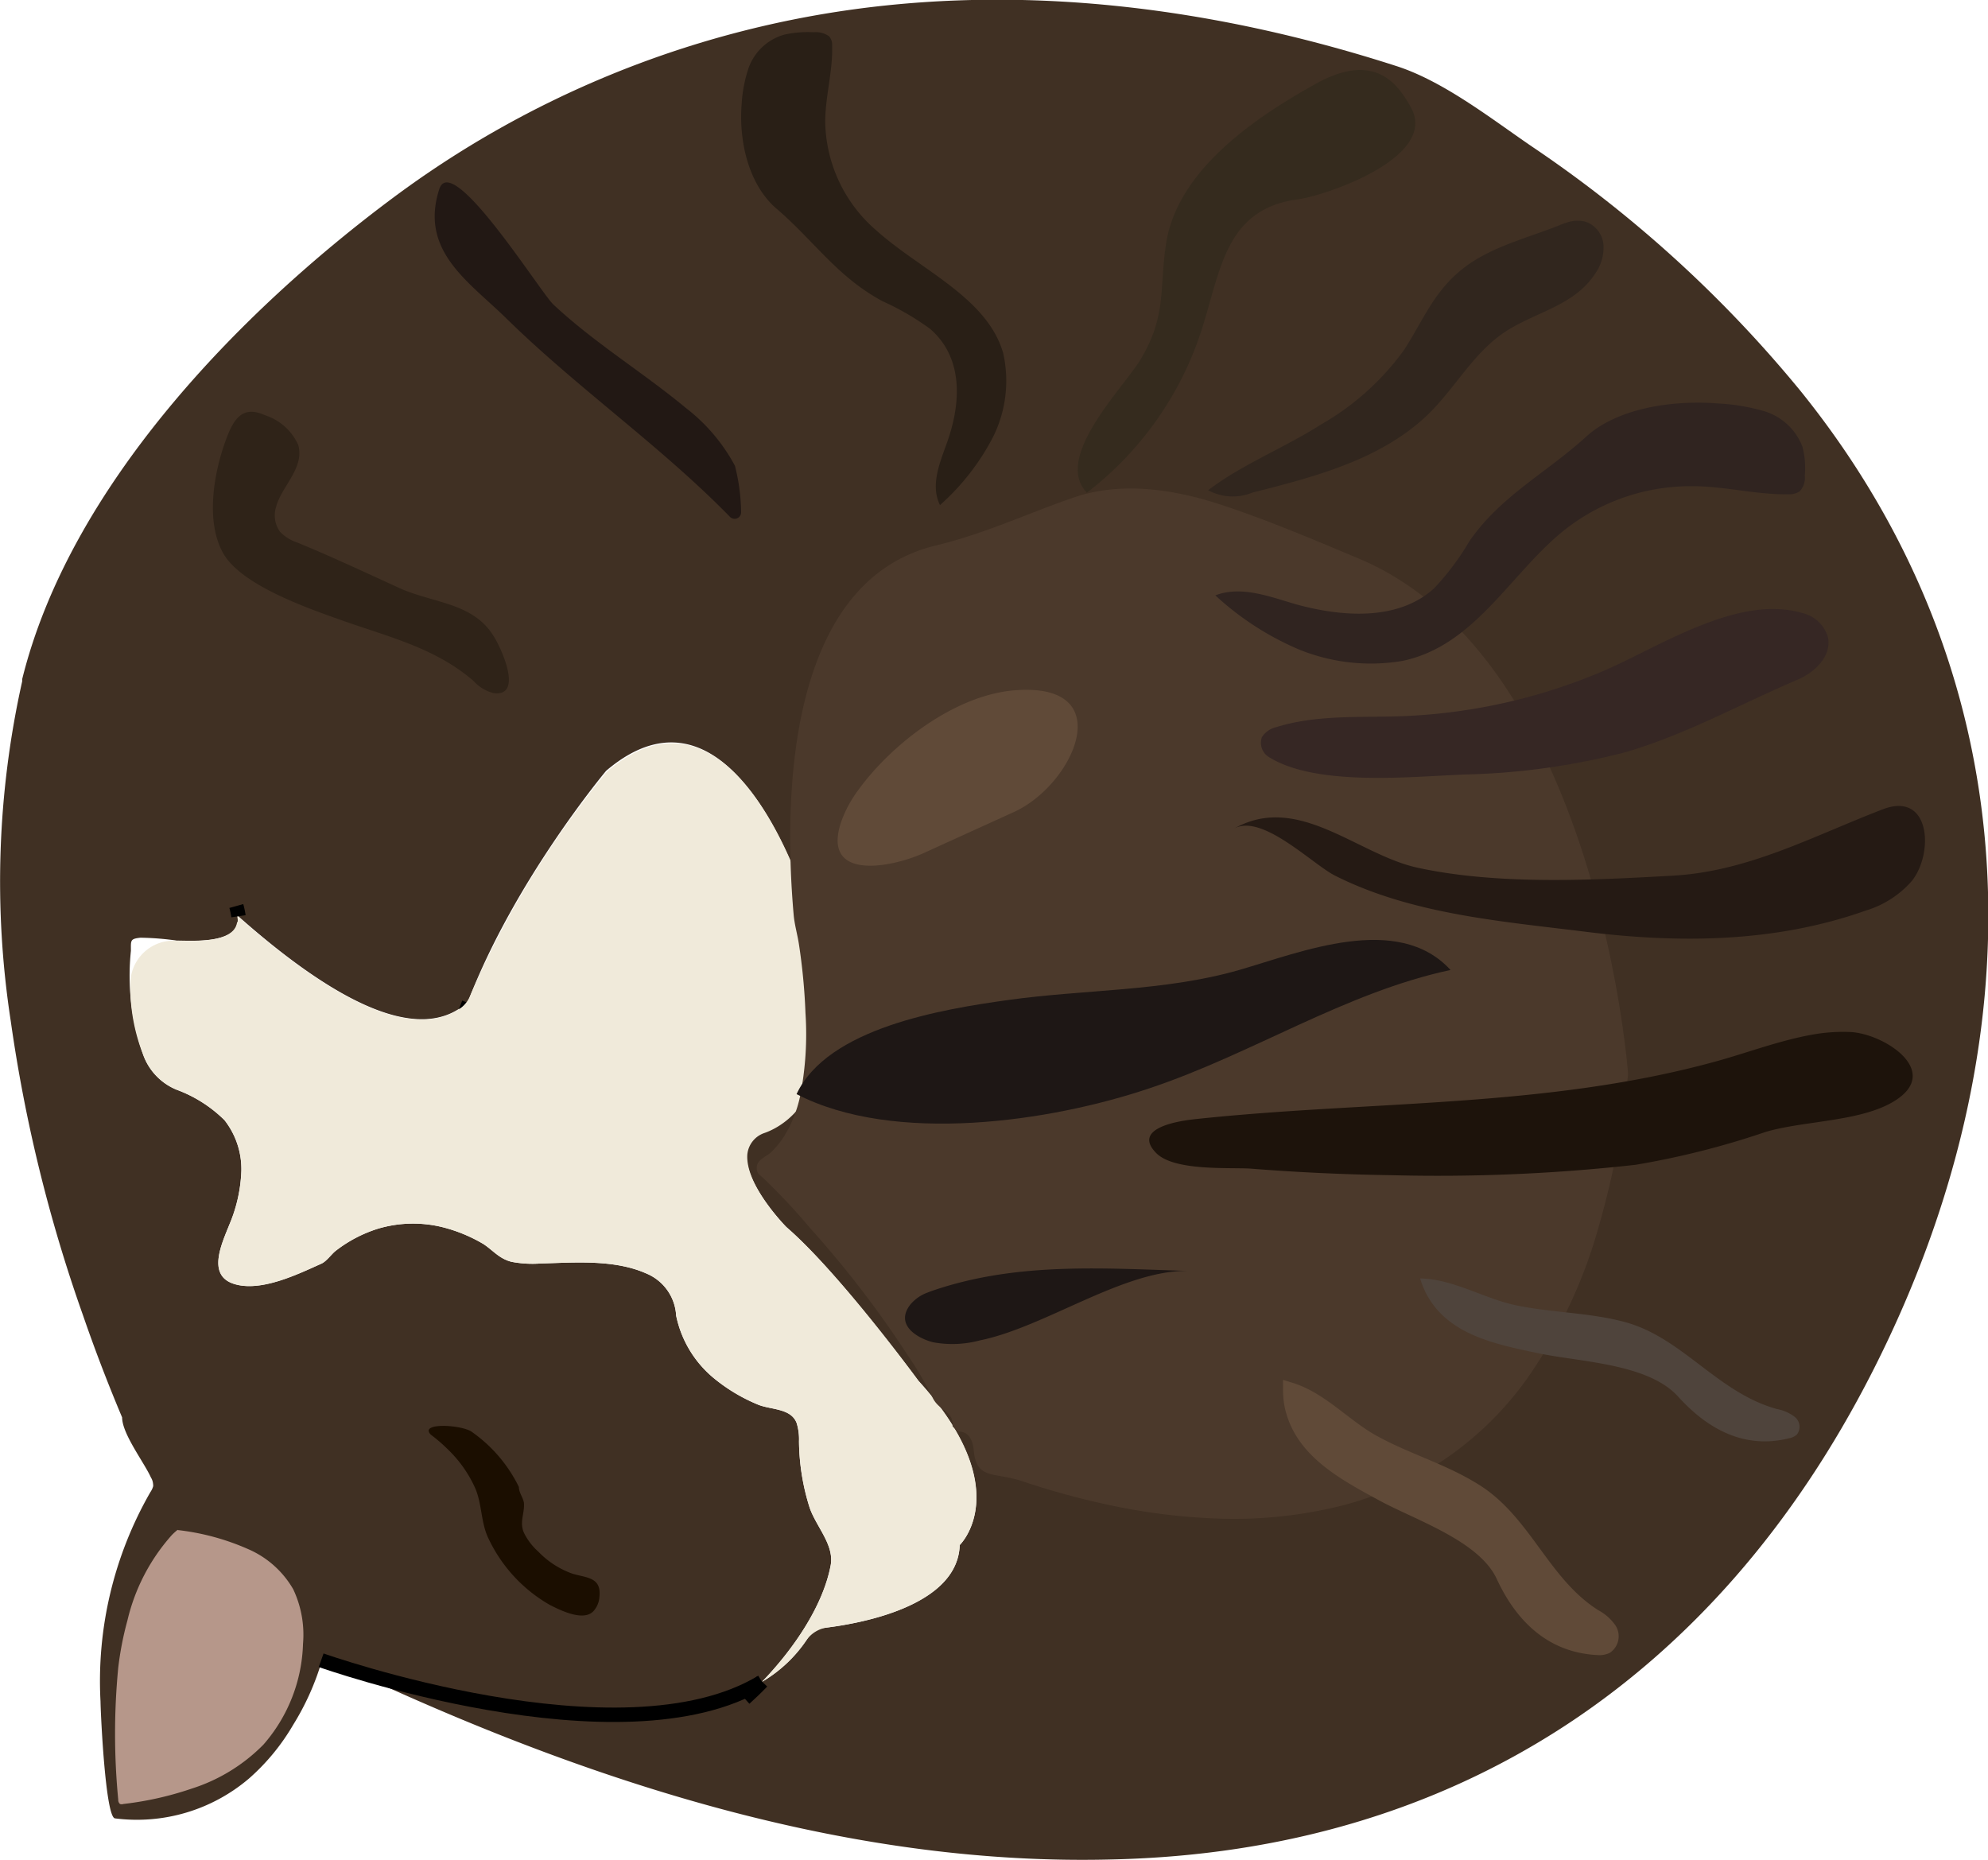 <svg id="圖層_1" data-name="圖層 1" xmlns="http://www.w3.org/2000/svg" viewBox="0 0 138.04 129.15"><defs><style>.cls-1{fill:#403023;}.cls-2{fill:none;stroke:#000;}.cls-18,.cls-2{stroke-miterlimit:10;}.cls-3{fill:#f0eada;}.cls-4{fill:#b6978a;}.cls-5{fill:#31261e;}.cls-6{fill:#1b0e00;}.cls-7{fill:#4b392b;}.cls-8{fill:#352b1e;}.cls-9{fill:#302420;}.cls-10{fill:#291f16;}.cls-11{fill:#362724;}.cls-12{fill:#251a14;}.cls-13{fill:#1d130b;}.cls-14{fill:#2f2318;}.cls-15{fill:#221814;}.cls-16{fill:#1e1715;}.cls-17,.cls-18{fill:#604a38;}.cls-18{stroke:#604a38;}.cls-19{fill:#4f443c;}</style></defs><title>cat</title><path class="cls-1" d="M354.49,263.42a86.64,86.64,0,0,0-18.67-17c-2.8-1.91-6.12-4.53-9.41-5.59-12.12-3.91-25-5.68-37.7-3.94a69.32,69.32,0,0,0-32,13.1c-10.74,8-22.43,20.08-25.73,33.41a.83.83,0,0,1,0,.15,63.77,63.77,0,0,0-.79,23.61,105,105,0,0,0,5,20.37c.83,2.41,1.74,4.78,2.73,7.13,0,1.14,1.52,3.11,2,4.17a1,1,0,0,1,.15.46.47.47,0,0,1,0,.17,1.41,1.41,0,0,1-.19.39,26.34,26.34,0,0,0-3.46,14.54c0,.6.33,8,1,8.11a12,12,0,0,0,9.3-2.76A15,15,0,0,0,249.8,356a18.07,18.07,0,0,0,2-4.48l3.31,1.31c16.09,7.39,33.74,13,51.62,12.52,23.76-.56,41.88-12.63,52.67-33.76C371,308.89,370.81,283.67,354.49,263.42Zm-58.41,80.1c-.17,5.17-10.17,5.83-10.17,5.83a9.52,9.52,0,0,1-3.56,3.67c2.15-2.23,4.23-5.23,4.77-8.09.26-1.42-1-2.67-1.46-4a15.7,15.7,0,0,1-.74-4.61,3.8,3.8,0,0,0-.16-1.26c-.39-1.06-1.82-.92-2.71-1.3a12,12,0,0,1-3-1.79,7.62,7.62,0,0,1-2.66-4.38,3.36,3.36,0,0,0-2.06-2.92c-2.24-1-5-.76-7.34-.7a7.71,7.71,0,0,1-2-.11c-.88-.2-1.33-.82-2-1.25a10.74,10.74,0,0,0-2.78-1.15,8.54,8.54,0,0,0-4.54.1,9.35,9.35,0,0,0-2.93,1.54c-.29.23-.64.74-1,.89-1.63.73-4.22,2-6.08,1.39s-.82-2.79-.28-4.14a10.47,10.47,0,0,0,.82-3.69,5.52,5.52,0,0,0-1.17-3.53,9.29,9.29,0,0,0-3.34-2.12,4.13,4.13,0,0,1-2.31-2.43,16.47,16.47,0,0,1-.85-7.21c0-.73-.06-.83.66-.91a19.59,19.59,0,0,1,2.52.2c1,0,4,.23,4.22-1.27,0,0,.11,0,0-.47,6.07,5.39,12.45,9.27,16,6,3.22-8.44,9.6-16.05,9.6-16.05,9-7.66,14,9.5,14,9.5,4,14.5-3.5,15.71-3.5,15.71-2.5,1.88,2,6.46,2,6.46,3.66,3.17,9.16,10.67,9.16,10.67C300.08,339.69,296.08,343.52,296.08,343.52Z" transform="translate(-229.44 -236.24)"/><path class="cls-2" d="M262,305.9a28.81,28.81,0,0,0-1.57,5.62" transform="translate(-229.44 -236.24)"/><path class="cls-2" d="M251.74,351.52s20.86,7.41,30.61,1.5" transform="translate(-229.44 -236.24)"/><path class="cls-3" d="M296.08,343.52c-.14,4.15-6.61,5.39-9.16,5.72a2.13,2.13,0,0,0-1.5.91,9.67,9.67,0,0,1-3.07,2.87c2.15-2.23,4.23-5.23,4.77-8.09.26-1.42-1-2.67-1.46-4a15.7,15.7,0,0,1-.74-4.61,3.8,3.8,0,0,0-.16-1.26c-.39-1.06-1.82-.92-2.71-1.3a12,12,0,0,1-3-1.79,7.62,7.62,0,0,1-2.66-4.38,3.36,3.36,0,0,0-2.06-2.92c-2.24-1-5-.76-7.34-.7a7.71,7.71,0,0,1-2-.11c-.88-.2-1.33-.82-2-1.25a10.74,10.74,0,0,0-2.78-1.15,8.54,8.54,0,0,0-4.54.1,9.35,9.35,0,0,0-2.93,1.54c-.29.23-.64.74-1,.89-1.63.73-4.22,2-6.08,1.39s-.82-2.79-.28-4.14a10.47,10.47,0,0,0,.82-3.69,5.52,5.52,0,0,0-1.17-3.53,9.29,9.29,0,0,0-3.34-2.12,4.13,4.13,0,0,1-2.31-2.43,12.82,12.82,0,0,1-.89-4.91,3,3,0,0,1,3.19-3h0c1,0,4,.23,4.22-1.27,0,0,.11,0,0-.47,5.82,5.17,11.93,8.95,15.55,6.4a2,2,0,0,0,.66-.9A65.64,65.64,0,0,1,271.43,290a2.29,2.29,0,0,1,.33-.33c8.89-7.28,13.82,9.65,13.82,9.65,3.4,12.34-1.52,15.05-3.06,15.59a1.75,1.75,0,0,0-1.19,1.52c-.11,2,2.29,4.58,2.7,5l.12.11c3.45,3,8.49,9.79,9.05,10.55l.12.14C300.05,339.71,296.08,343.52,296.08,343.52Z" transform="translate(-229.44 -236.24)"/><path class="cls-2" d="M246,299.86a5.76,5.76,0,0,0-.15-.71" transform="translate(-229.44 -236.24)"/><path class="cls-2" d="M282.35,353c-.4.42-.81.81-1.21,1.17" transform="translate(-229.44 -236.24)"/><path class="cls-4" d="M241.78,342.46a4,4,0,0,0-.42.38,13.54,13.54,0,0,0-3.07,5.91,22.27,22.27,0,0,0-.64,3.29,47.66,47.66,0,0,0,0,9.16.37.37,0,0,0,.12.3.37.37,0,0,0,.24,0,22.6,22.6,0,0,0,4.72-1.06,12.16,12.16,0,0,0,5-3.06,11.11,11.11,0,0,0,2.75-7,7.39,7.39,0,0,0-.68-3.79,6.66,6.66,0,0,0-3.16-2.8,16.73,16.73,0,0,0-4.86-1.31Z" transform="translate(-229.44 -236.24)"/><path class="cls-5" d="M338.24,251.69c-.2.06-.4.14-.59.22-2.12.84-4.61,1.46-6.46,2.85-2.16,1.62-2.87,3.63-4.25,5.77a18.33,18.33,0,0,1-5.8,5.2c-2.5,1.6-5.49,2.77-7.81,4.55a3.59,3.59,0,0,0,3.08.16c4.33-1.09,8.87-2.28,12.11-5.35,1.87-1.78,3.14-4.22,5.27-5.7s4.91-1.84,6.42-4.16a3.15,3.15,0,0,0,.57-2,1.86,1.86,0,0,0-1.26-1.6A2.27,2.27,0,0,0,338.24,251.69Z" transform="translate(-229.44 -236.24)"/><path class="cls-6" d="M260.55,336.89a8.62,8.62,0,0,1,1.89,2.69c.46,1.07.39,2.29.86,3.36a10.44,10.44,0,0,0,4.32,4.74c.73.37,2.29,1.15,3,.46a1.62,1.62,0,0,0,.44-1c.16-1.4-.88-1.33-1.87-1.63a6.11,6.11,0,0,1-2.37-1.53,4.31,4.31,0,0,1-1-1.31c-.33-.76.06-1.34,0-2.08-.06-.38-.35-.7-.35-1.1a10.06,10.06,0,0,0-3.33-3.87c-.85-.48-3.61-.59-2.78.24A11.35,11.35,0,0,1,260.55,336.89Z" transform="translate(-229.44 -236.24)"/><path class="cls-7" d="M323.73,275c-3.17-1.33-6.34-2.68-9.62-3.75s-6.88-1.58-10.13-.46-6.13,2.5-9.57,3.33c-10.27,2.48-10.59,17.34-9.86,25.65.06.67.26,1.36.36,2a41.86,41.86,0,0,1,.46,4.82,22.17,22.17,0,0,1-.38,5.8,8.88,8.88,0,0,1-1.08,2.71,6.18,6.18,0,0,1-.92,1.14c-.3.29-.95.5-1,1s.22.58.45.8a44.5,44.5,0,0,1,3.3,3.53,70.81,70.81,0,0,1,6.76,8.82,23.74,23.74,0,0,1,1.68,2.86c.46,1,1.47.92,1.4,2,0,.06.32.32.35.38s1-.21,1.13,1.38c.2,2,1.45,1.43,3.4,2.09a54.06,54.06,0,0,0,6.18,1.68,42.8,42.8,0,0,0,7.33.9,30.76,30.76,0,0,0,7.76-.69,22.68,22.68,0,0,0,14-9.39,34.79,34.79,0,0,0,4.76-10.33,59.81,59.81,0,0,0,2-10.46S340.38,281.93,323.73,275Z" transform="translate(-229.44 -236.24)"/><path class="cls-8" d="M320.91,242c-4.21,2.33-9.71,6-10.5,11.15-.49,3.18.06,4.93-1.74,8-1.19,2-6.13,6.85-3.76,9.3a23.22,23.22,0,0,0,7.95-11.25c1.35-4.18,1.64-8.44,6.7-9.12,1.93-.26,9.78-2.91,7.85-6.38C326.57,242.19,325,239.78,320.91,242Z" transform="translate(-229.44 -236.24)"/><path class="cls-9" d="M348.67,264.25c-3.24-.25-7,.39-9.09,2.31-2.75,2.51-5.94,4.11-8.11,7.26a18,18,0,0,1-2.45,3.27c-2.49,2.27-6.36,2-9.59,1.11-1.77-.51-3.79-1.32-5.6-.62a20.14,20.14,0,0,0,5.79,3.75,13.2,13.2,0,0,0,7.2.8c4.82-1,7.28-5.66,10.76-8.68A14.12,14.12,0,0,1,347,270c2.21,0,4.4.6,6.61.56a1.3,1.3,0,0,0,.79-.2,1.38,1.38,0,0,0,.36-1.09,6,6,0,0,0-.16-2,4.12,4.12,0,0,0-2.8-2.52A14.22,14.22,0,0,0,348.67,264.25Z" transform="translate(-229.44 -236.24)"/><path class="cls-10" d="M280.94,243.45c-.21,2.61.48,5.62,2.43,7.29,2.55,2.17,4.19,4.72,7.36,6.42a18.2,18.2,0,0,1,3.3,1.92c2.3,2,2.13,5.09,1.23,7.71-.49,1.43-1.27,3.08-.55,4.52a16.34,16.34,0,0,0,3.68-4.72,8.74,8.74,0,0,0,.71-5.82c-1.1-3.87-5.75-5.78-8.81-8.53a10.16,10.16,0,0,1-3.55-7.52c0-1.78.54-3.55.48-5.33a.89.89,0,0,0-.21-.63,1.6,1.6,0,0,0-1.09-.28,7.44,7.44,0,0,0-2,.16,3.7,3.7,0,0,0-2.49,2.29A9.49,9.49,0,0,0,280.94,243.45Z" transform="translate(-229.44 -236.24)"/><path class="cls-11" d="M353.27,278.56c-4.18-.39-9,2.77-12.52,4.28a39.42,39.42,0,0,1-14,3.13c-2.92.1-5.91-.11-8.69.76a1.6,1.6,0,0,0-1,.7,1.17,1.17,0,0,0,.56,1.42c3.3,2,9.78,1.32,13.45,1.17a48.79,48.79,0,0,0,11.12-1.52c4.14-1.17,8.15-3.4,12.1-5.08,1.19-.51,2.34-1.65,2.08-2.92a2.42,2.42,0,0,0-1.77-1.69A6.76,6.76,0,0,0,353.27,278.56Z" transform="translate(-229.44 -236.24)"/><path class="cls-12" d="M360.16,292.44c-4.82,1.85-9.29,4.3-14.53,4.6-5.65.32-12.19.66-17.76-.55-4.18-.91-8.31-5.24-12.75-2.71,1.93-1.09,5.42,2.44,7,3.25,5.34,2.7,11.59,3.18,17.44,3.91,6.52.81,13.16.75,19.42-1.47a6.88,6.88,0,0,0,3.22-2.07C363.73,295.46,363.49,291.15,360.16,292.44Z" transform="translate(-229.44 -236.24)"/><path class="cls-13" d="M355.23,308.09c-2.17.39-4.37,1.21-6.39,1.78-11.91,3.34-24.23,2.77-36.42,4.08-1.6.17-4.28.74-2.7,2.35,1.23,1.25,4.93,1,6.5,1.08q4.91.39,9.84.46a124,124,0,0,0,16.94-.72,57.61,57.61,0,0,0,9.06-2.29c2.65-.78,6.57-.7,8.89-2.12,3.39-2.06-.65-4.68-3-4.81A12,12,0,0,0,355.23,308.09Z" transform="translate(-229.44 -236.24)"/><path class="cls-14" d="M245.18,266.64c-.87,2.28-1.51,5.75-.25,8s5.92,3.85,8.41,4.73c3.18,1.12,6.38,1.89,9,4.17a2.78,2.78,0,0,0,1.38.83c2.12.26.47-3.24,0-3.95-1.42-2.35-4.25-2.3-6.55-3.35s-4.68-2.17-7.09-3.16a2.89,2.89,0,0,1-1.19-.74,1.94,1.94,0,0,1-.29-1.69c.36-1.46,2-2.72,1.55-4.34a3.81,3.81,0,0,0-2.34-2.08C246.31,264.39,245.69,265.29,245.18,266.64Z" transform="translate(-229.44 -236.24)"/><path class="cls-15" d="M259.7,250.36c-.6,3.66,2.51,5.64,4.91,8,4.95,4.85,10.69,8.83,15.52,13.77a.45.45,0,0,0,.77-.34,13.57,13.57,0,0,0-.43-3.21,12.49,12.49,0,0,0-3.39-4c-3-2.49-6.37-4.53-9.22-7.2-.91-.86-7.06-10.72-7.92-8A6.87,6.87,0,0,0,259.7,250.36Z" transform="translate(-229.44 -236.24)"/><path class="cls-16" d="M284.75,312.21c2.16-4.61,10.16-5.9,14.66-6.53,5.34-.75,10.87-.59,16.08-2.09,4.29-1.24,11-4,14.67,0-7.33,1.57-13.78,5.84-20.89,8.21C302.35,314.14,291.53,315.72,284.75,312.21Z" transform="translate(-229.44 -236.24)"/><path class="cls-16" d="M293.82,326c.2-.08.4-.15.61-.22,5.77-1.91,11.64-1.47,17.6-1.29-4.5-.14-10,3.9-14.55,4.82a7.32,7.32,0,0,1-3.25.13c-1.17-.3-2.67-1.25-1.56-2.64A2.8,2.8,0,0,1,293.82,326Z" transform="translate(-229.44 -236.24)"/><path class="cls-17" d="M287.84,293.33a8.31,8.31,0,0,1,1.15-2.17c2.38-3.31,6.87-6.74,11.06-7,7.14-.47,3.93,6.58-.2,8.46l-6.33,2.88C291.24,296.51,286.49,297.4,287.84,293.33Z" transform="translate(-229.44 -236.24)"/><path class="cls-18" d="M319.09,333.6c.55,3.28,3.6,4.88,6.33,6.37,2.55,1.39,7.08,2.84,8.4,5.69s3.4,4.84,6.55,5a1.17,1.17,0,0,0,.6-.09.88.88,0,0,0,.22-1.2,2.87,2.87,0,0,0-1-.88c-3.6-2.25-4.83-6.52-8.27-8.7-2.23-1.42-4.8-2.13-7.1-3.4-2-1.09-3.63-3-5.79-3.66A6.41,6.41,0,0,0,319.09,333.6Z" transform="translate(-229.44 -236.24)"/><path class="cls-19" d="M328.4,325.92c1.47,3,4.85,3.65,7.89,4.29,2.84.6,7.59.7,9.67,3s4.64,3.66,7.7,2.9a1.17,1.17,0,0,0,.55-.26.88.88,0,0,0-.14-1.22,2.87,2.87,0,0,0-1.24-.55c-4.09-1.13-6.49-4.86-10.41-6-2.55-.72-5.21-.67-7.78-1.22-2.2-.48-4.33-1.82-6.59-1.85A6.41,6.41,0,0,0,328.4,325.92Z" transform="translate(-229.44 -236.24)"/></svg>